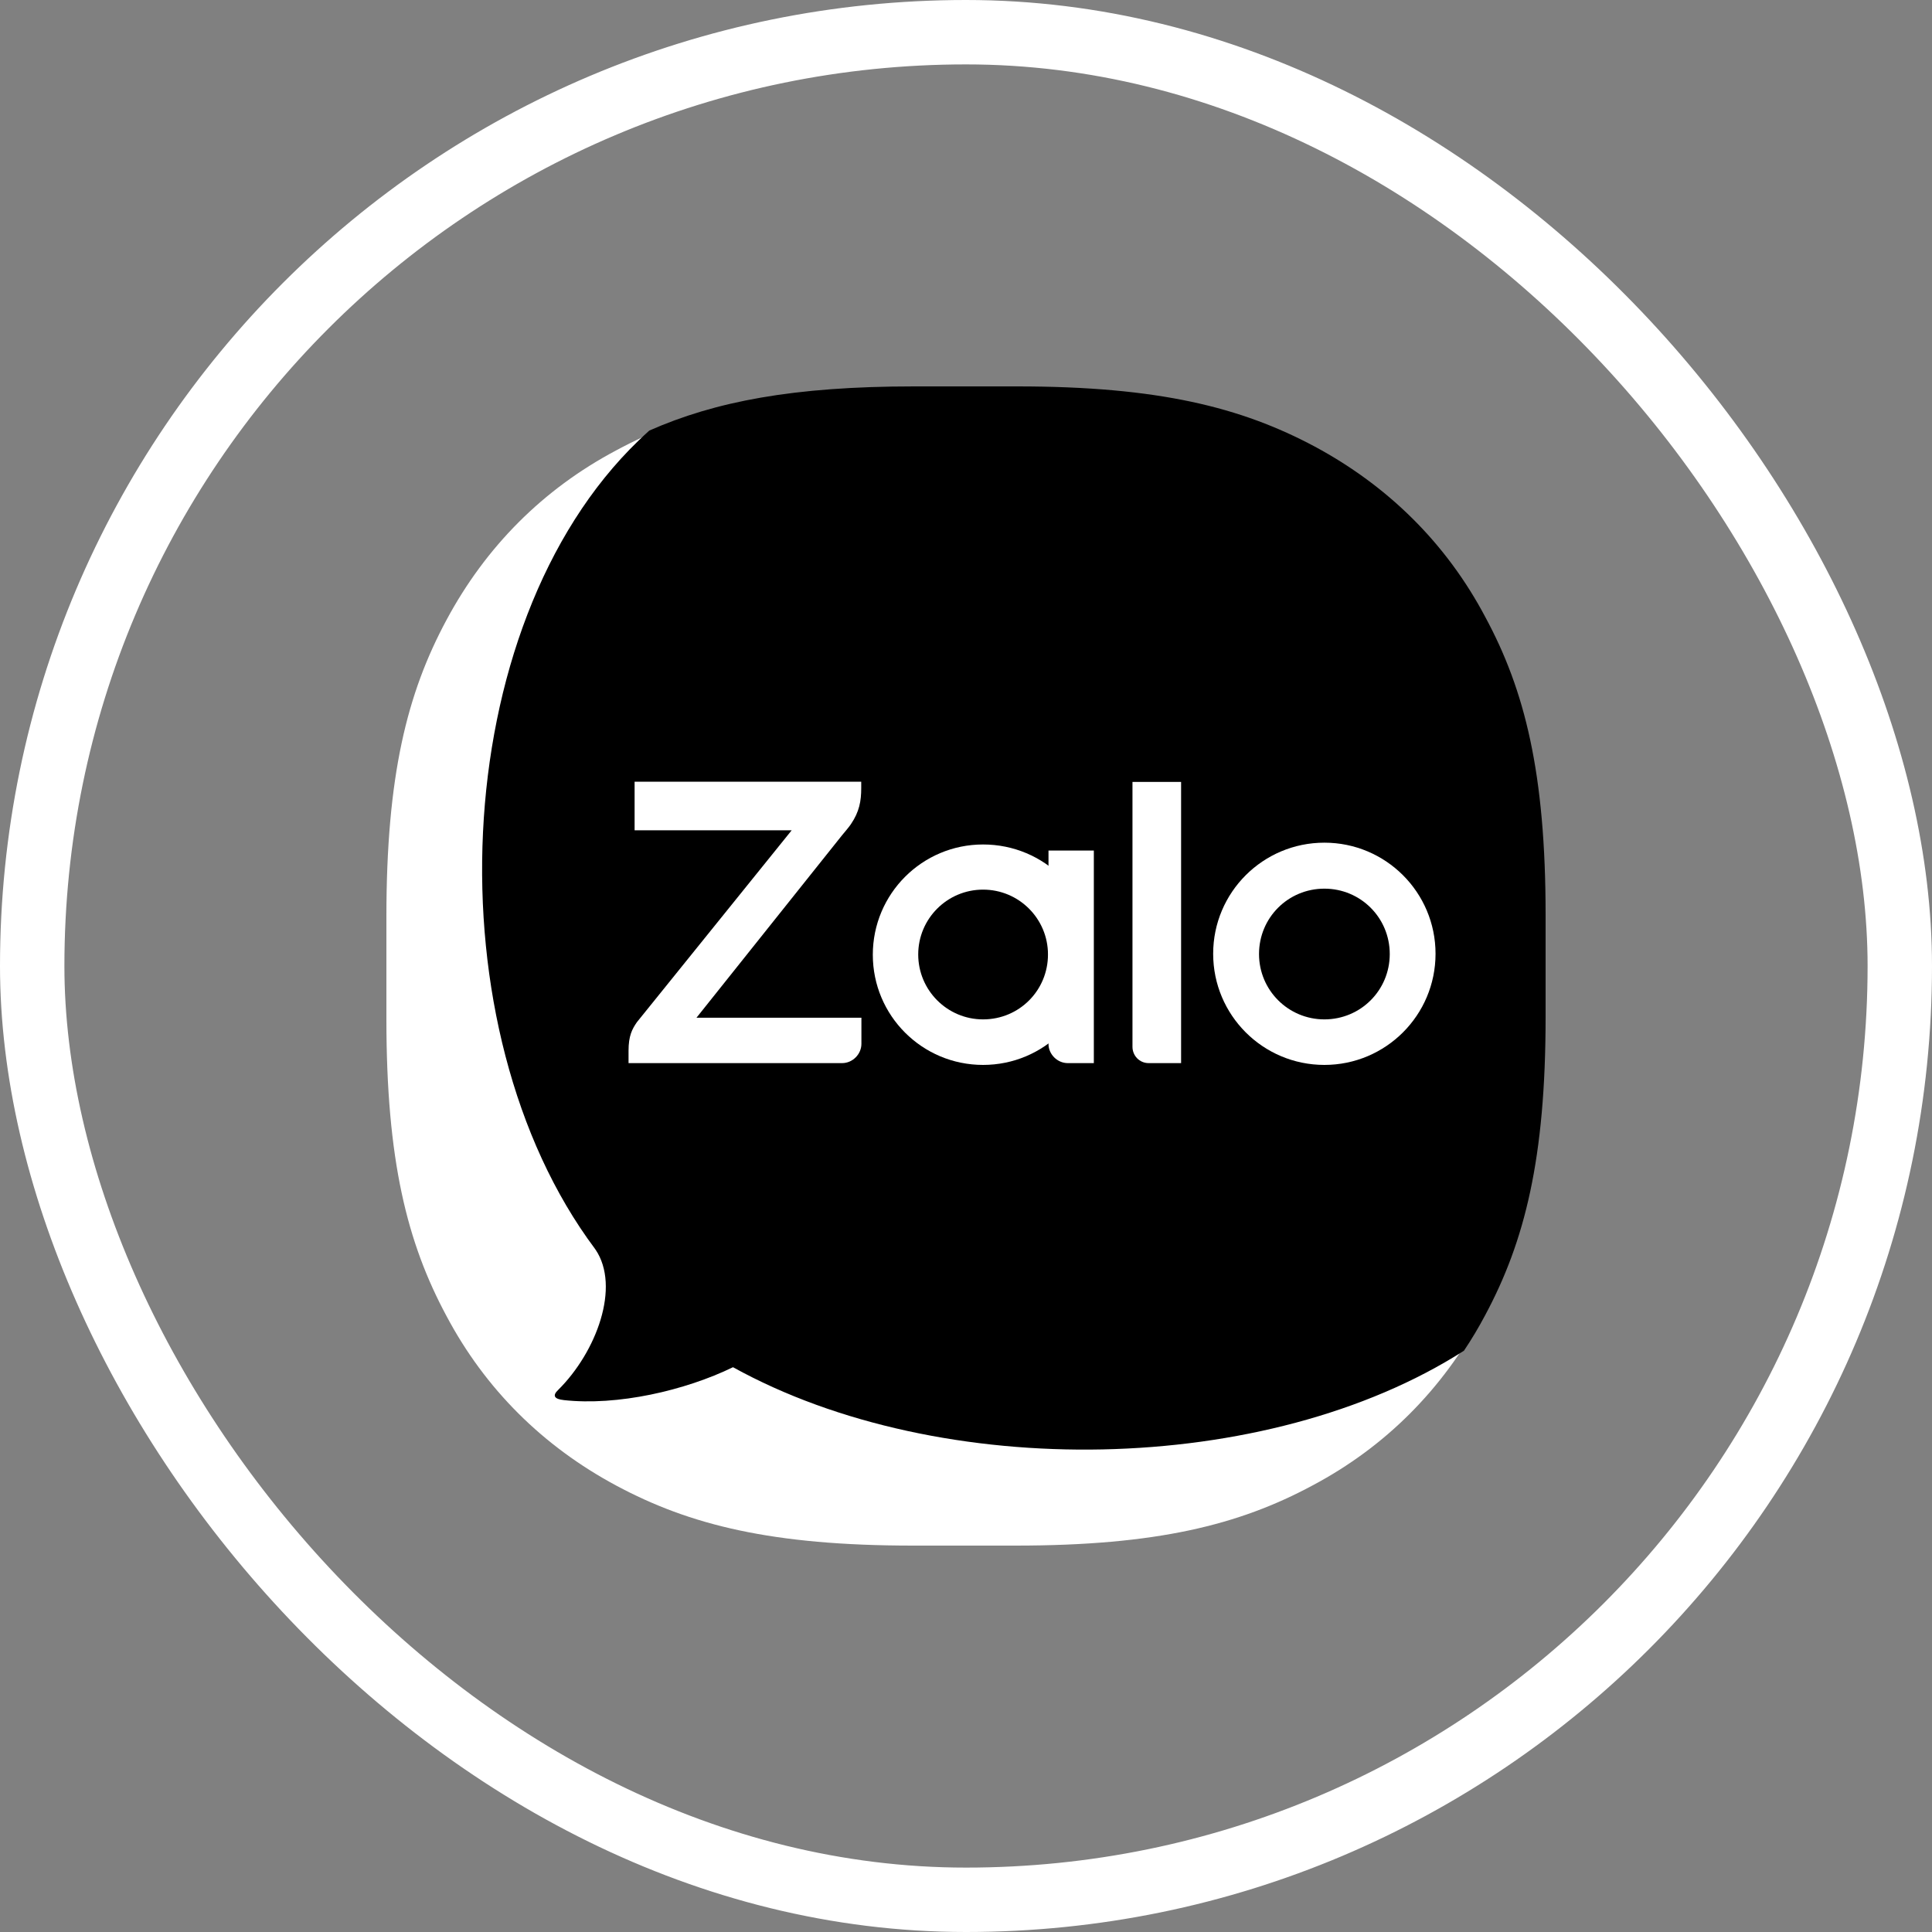 <svg width="30" height="30" viewBox="0 0 30 30" fill="none" xmlns="http://www.w3.org/2000/svg">
<rect x="0" y="0" width="30" height="30" fill="#808080" stroke="none"/>
<rect x="0.5" y="0.5" width="29" height="29" rx="14.5" stroke="white" stroke-linejoin="bevel"/>
<path fill-rule="evenodd" clip-rule="evenodd" d="M14.171 6.061H15.768C17.96 6.061 19.239 6.383 20.377 6.993C21.515 7.603 22.411 8.491 23.014 9.629C23.624 10.766 23.946 12.044 23.946 14.236V15.825C23.946 18.017 23.624 19.295 23.014 20.433C22.403 21.57 21.515 22.465 20.377 23.068C19.239 23.679 17.96 24 15.768 24H14.178C11.986 24 10.707 23.679 9.569 23.068C8.431 22.458 7.535 21.57 6.932 20.433C6.321 19.295 6 18.017 6 15.825V14.236C6 12.044 6.321 10.766 6.932 9.629C7.542 8.491 8.431 7.596 9.569 6.993C10.7 6.383 11.986 6.061 14.171 6.061Z" fill="white"/>
<path fill-rule="evenodd" clip-rule="evenodd" d="M8.749 21.74C9.587 21.834 10.638 21.592 11.382 21.23C14.615 23.018 19.672 22.931 22.732 20.974C22.851 20.797 22.963 20.609 23.064 20.418C23.675 19.277 24 17.992 24 15.796V14.204C24 12.005 23.678 10.719 23.064 9.582C22.461 8.441 21.558 7.549 20.417 6.935C19.275 6.325 17.989 6 15.793 6H14.193C12.318 6 11.104 6.235 10.082 6.686C10.028 6.737 9.97 6.787 9.919 6.838C6.921 9.726 6.694 15.988 9.237 19.389C9.237 19.393 9.244 19.4 9.247 19.403C9.638 19.981 9.262 20.992 8.669 21.581C8.572 21.671 8.608 21.725 8.753 21.74H8.749Z" fill="black"/>
<path d="M9.854 12.138V12.893H12.293L9.89 15.872C9.815 15.98 9.76 16.085 9.76 16.316V16.508H13.076C13.239 16.508 13.376 16.37 13.376 16.208V15.803H10.815L13.076 12.969C13.109 12.929 13.174 12.853 13.199 12.817L13.214 12.796C13.344 12.604 13.373 12.438 13.373 12.239V12.138H9.854Z" fill="white"/>
<path d="M18.34 16.508V12.142H17.585V16.255C17.585 16.392 17.693 16.508 17.837 16.508H18.34Z" fill="white"/>
<path d="M15.265 13.113C14.319 13.113 13.553 13.879 13.553 14.825C13.553 15.771 14.319 16.536 15.265 16.536C16.212 16.536 16.978 15.771 16.978 14.825C16.985 13.879 16.219 13.113 15.265 13.113ZM15.265 15.829C14.709 15.829 14.258 15.377 14.258 14.821C14.258 14.265 14.709 13.814 15.265 13.814C15.822 13.814 16.273 14.265 16.273 14.821C16.273 15.377 15.829 15.829 15.265 15.829Z" fill="white"/>
<path d="M20.565 13.085C19.611 13.085 18.838 13.857 18.838 14.81C18.838 15.764 19.611 16.536 20.565 16.536C21.518 16.536 22.291 15.764 22.291 14.81C22.291 13.857 21.518 13.085 20.565 13.085ZM20.565 15.829C20.005 15.829 19.55 15.377 19.55 14.814C19.55 14.251 20.001 13.799 20.565 13.799C21.128 13.799 21.58 14.251 21.58 14.814C21.58 15.377 21.128 15.829 20.565 15.829Z" fill="white"/>
<path d="M16.58 16.508H16.985V13.207H16.281V16.211C16.281 16.37 16.418 16.508 16.58 16.508Z" fill="white"/>
</svg>

